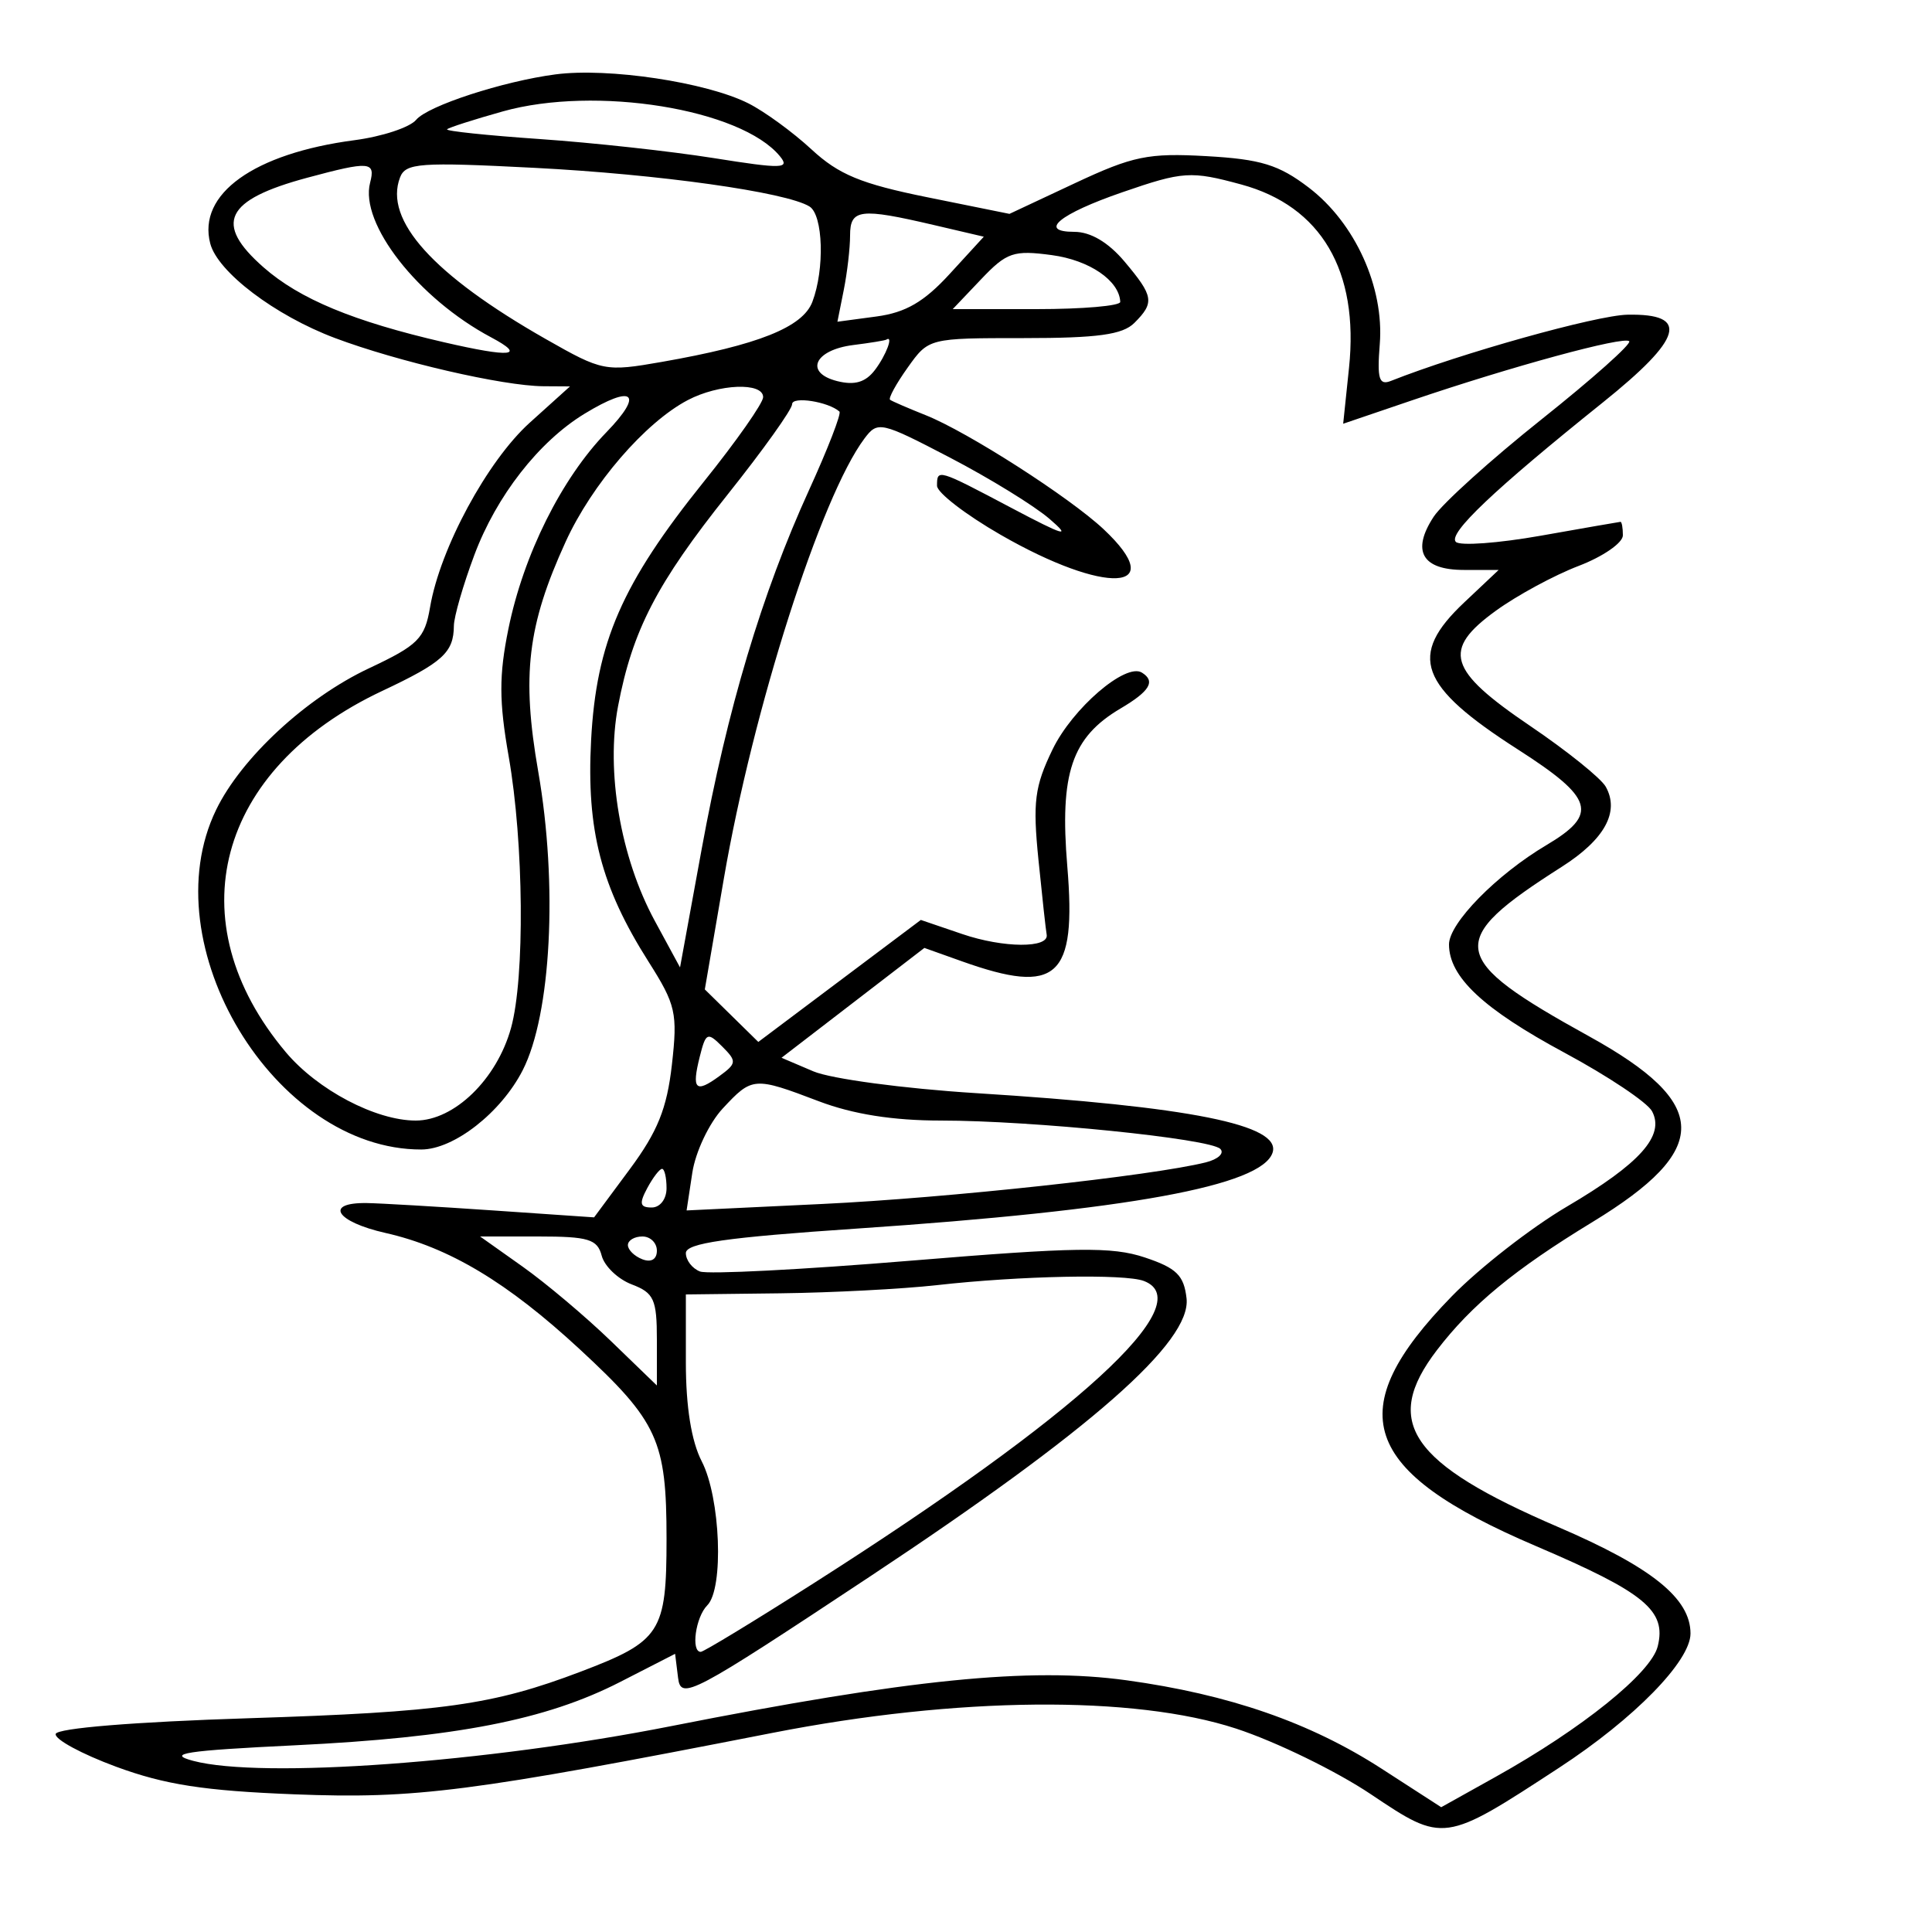 <svg xmlns="http://www.w3.org/2000/svg" width="200" height="200" viewBox="0 0 200 200" version="1.1">
	<path d="M 57.500 7.701 C 52.069 8.415, 44.283 10.954, 43.081 12.403 C 42.431 13.186, 39.560 14.135, 36.700 14.512 C 26.284 15.885, 20.424 20.083, 21.765 25.211 C 22.537 28.161, 28.468 32.657, 34.668 34.990 C 41.181 37.441, 52.053 39.956, 56.253 39.983 L 59.006 40 54.847 43.750 C 50.448 47.716, 45.555 56.770, 44.521 62.856 C 43.968 66.108, 43.288 66.789, 38.201 69.180 C 31.696 72.239, 24.977 78.458, 22.373 83.831 C 15.605 97.793, 28.432 119.026, 43.616 118.996 C 46.990 118.990, 51.871 115.172, 54.110 110.789 C 57.059 105.016, 57.757 91.584, 55.717 79.869 C 53.984 69.917, 54.600 64.745, 58.552 56.091 C 61.276 50.124, 66.782 43.737, 71.200 41.418 C 74.419 39.728, 79 39.549, 79 41.112 C 79 41.724, 76.238 45.662, 72.861 49.862 C 64.376 60.419, 61.725 66.501, 61.190 76.633 C 60.699 85.945, 62.218 91.798, 67.138 99.557 C 69.965 104.014, 70.160 104.873, 69.554 110.222 C 69.042 114.751, 68.078 117.143, 65.198 121.030 L 61.500 126.021 51 125.301 C 45.225 124.905, 39.375 124.563, 38 124.541 C 33.521 124.468, 34.756 126.472, 39.906 127.635 C 46.475 129.118, 52.530 132.745, 60.026 139.685 C 68.105 147.164, 69 149.121, 69 159.295 C 69 168.983, 68.410 169.896, 60.113 173.049 C 51.016 176.506, 45.838 177.232, 25.742 177.871 C 13.904 178.248, 5.895 178.901, 5.763 179.500 C 5.642 180.050, 8.458 181.576, 12.022 182.891 C 17.069 184.753, 21.151 185.384, 30.500 185.748 C 43.056 186.236, 48.681 185.513, 80 179.381 C 99.093 175.644, 117.374 175.476, 127.959 178.943 C 132.061 180.286, 138.336 183.342, 141.903 185.734 C 149.451 190.796, 149.472 190.793, 161.407 182.990 C 169.174 177.913, 175 171.960, 175 169.100 C 175 165.463, 170.996 162.243, 161.286 158.070 C 145.958 151.483, 143.040 147.222, 148.750 139.765 C 152.341 135.075, 156.789 131.412, 164.858 126.500 C 177.197 118.988, 177.109 114.243, 164.503 107.280 C 149.849 99.185, 149.568 97.444, 161.670 89.734 C 166.113 86.904, 167.684 84.045, 166.227 81.441 C 165.735 80.562, 162.220 77.734, 158.416 75.158 C 149.869 69.368, 149.247 67.282, 154.858 63.218 C 157.049 61.631, 160.902 59.545, 163.421 58.583 C 165.939 57.622, 168 56.197, 168 55.417 C 168 54.638, 167.887 54.009, 167.750 54.020 C 167.613 54.030, 163.900 54.677, 159.500 55.456 C 155.100 56.235, 151.145 56.524, 150.712 56.098 C 149.854 55.255, 154.633 50.718, 165.885 41.694 C 174.232 35.001, 174.955 32.451, 168.469 32.578 C 165.260 32.641, 151.165 36.587, 143.992 39.431 C 142.756 39.920, 142.547 39.230, 142.834 35.618 C 143.302 29.736, 140.279 23.077, 135.479 19.416 C 132.382 17.054, 130.521 16.482, 124.896 16.164 C 118.864 15.823, 117.282 16.148, 111.285 18.959 L 104.500 22.140 96 20.420 C 89.134 19.030, 86.827 18.077, 84 15.460 C 82.075 13.678, 79.134 11.534, 77.465 10.696 C 73.104 8.505, 62.960 6.983, 57.500 7.701 M 52.054 11.532 C 49.058 12.372, 46.461 13.206, 46.281 13.385 C 46.102 13.564, 50.417 14.018, 55.870 14.394 C 61.322 14.769, 69.422 15.656, 73.869 16.363 C 81.007 17.499, 81.811 17.476, 80.727 16.162 C 76.691 11.270, 61.649 8.841, 52.054 11.532 M 31.806 18.399 C 23.291 20.691, 22.104 23.128, 27.288 27.679 C 31.019 30.956, 36.587 33.267, 45.957 35.429 C 52.946 37.042, 54.516 36.878, 50.836 34.919 C 43.276 30.894, 37.208 23.135, 38.315 18.905 C 38.889 16.710, 38.262 16.661, 31.806 18.399 M 41.413 18.365 C 39.719 22.781, 44.839 28.461, 56.500 35.100 C 62.356 38.434, 62.644 38.491, 68.500 37.466 C 78.489 35.717, 83.095 33.880, 84.096 31.248 C 85.384 27.860, 85.214 22.250, 83.797 21.375 C 81.388 19.886, 68.191 18.033, 55.277 17.372 C 43.460 16.766, 41.986 16.872, 41.413 18.365 M 116.180 19.903 C 109.662 22.154, 107.423 24, 111.211 24 C 112.899 24, 114.737 25.088, 116.411 27.077 C 119.433 30.668, 119.537 31.320, 117.429 33.429 C 116.212 34.645, 113.627 35, 105.997 35 C 96.141 35, 96.135 35.001, 93.959 38.058 C 92.762 39.739, 91.943 41.237, 92.141 41.385 C 92.338 41.533, 94.003 42.254, 95.841 42.986 C 100.172 44.713, 110.731 51.483, 114.250 54.790 C 121.140 61.265, 114.475 61.625, 103.591 55.365 C 99.966 53.280, 97 50.995, 97 50.287 C 97 48.521, 97.059 48.539, 104.716 52.586 C 110.222 55.496, 110.961 55.707, 108.637 53.708 C 107.063 52.353, 102.430 49.502, 98.342 47.373 C 91.168 43.635, 90.860 43.566, 89.487 45.397 C 84.979 51.409, 77.941 73.441, 74.931 90.962 L 72.962 102.423 75.731 105.142 L 78.500 107.861 86.912 101.546 L 95.324 95.232 99.610 96.692 C 103.891 98.151, 108.633 98.177, 108.350 96.740 C 108.268 96.322, 107.886 92.844, 107.501 89.011 C 106.899 83.015, 107.103 81.419, 108.961 77.581 C 111.022 73.323, 116.525 68.589, 118.206 69.627 C 119.649 70.519, 119.037 71.547, 115.995 73.344 C 110.935 76.333, 109.684 80.046, 110.487 89.690 C 111.449 101.231, 109.452 103.033, 99.595 99.521 L 95.690 98.129 88.296 103.815 L 80.902 109.500 84.201 110.906 C 86.015 111.679, 93.575 112.693, 101 113.159 C 123.240 114.555, 132.671 116.445, 131.737 119.318 C 130.618 122.758, 116.801 125.285, 88.750 127.179 C 75.160 128.097, 71 128.692, 71 129.720 C 71 130.459, 71.659 131.316, 72.465 131.625 C 73.271 131.934, 83.058 131.433, 94.215 130.511 C 111.386 129.093, 115.114 129.040, 118.500 130.168 C 121.789 131.263, 122.559 132.016, 122.831 134.404 C 123.344 138.902, 112.962 148.028, 90.097 163.175 C 71.530 175.475, 70.484 176.028, 70.193 173.681 L 69.887 171.203 64.193 174.119 C 56.505 178.056, 47.207 179.865, 30.500 180.674 C 19.175 181.223, 17.169 181.530, 20 182.283 C 27.065 184.160, 50.344 182.467, 69.500 178.683 C 94.073 173.829, 106.621 172.566, 116.608 173.941 C 127.230 175.403, 135.631 178.315, 143.037 183.103 L 149.194 187.082 154.847 183.928 C 163.770 178.950, 170.911 173.202, 171.605 170.437 C 172.537 166.725, 170.282 164.866, 158.993 160.046 C 140.812 152.283, 138.720 146.053, 150.306 134.175 C 153.163 131.246, 158.518 127.075, 162.206 124.906 C 169.780 120.453, 172.367 117.554, 171.018 115.034 C 170.530 114.122, 166.464 111.403, 161.983 108.991 C 153.532 104.442, 150 101.134, 150 97.765 C 150 95.567, 154.926 90.545, 160.083 87.487 C 165.498 84.275, 165.008 82.633, 157.125 77.580 C 146.869 71.006, 145.728 67.879, 151.571 62.368 L 155.142 59 151.540 59 C 147.210 59, 146.093 57.033, 148.413 53.493 C 149.311 52.123, 154.341 47.582, 159.591 43.402 C 164.841 39.223, 168.921 35.587, 168.657 35.324 C 168.105 34.772, 156.484 37.934, 146.145 41.451 L 139.045 43.866 139.649 38.082 C 140.699 28.037, 136.770 21.347, 128.500 19.099 C 123.273 17.678, 122.471 17.730, 116.180 19.903 M 88 24.375 C 88 25.681, 87.705 28.225, 87.344 30.028 L 86.689 33.305 90.730 32.763 C 93.758 32.357, 95.657 31.254, 98.307 28.362 L 101.843 24.503 96.672 23.294 C 89.030 21.507, 88 21.636, 88 24.375 M 101.563 28.910 L 98.626 32 107.313 32 C 112.091 32, 115.986 31.663, 115.968 31.250 C 115.875 29.048, 112.781 26.933, 108.890 26.410 C 104.917 25.876, 104.221 26.114, 101.563 28.910 M 88.335 35.717 C 84.292 36.224, 83.239 38.592, 86.673 39.454 C 88.481 39.908, 89.605 39.574, 90.575 38.296 C 91.738 36.762, 92.524 34.665, 91.750 35.160 C 91.612 35.248, 90.076 35.499, 88.335 35.717 M 60.500 42.837 C 55.777 45.718, 51.388 51.346, 49.103 57.456 C 47.946 60.546, 46.993 63.846, 46.985 64.788 C 46.960 67.553, 45.836 68.573, 39.550 71.533 C 22.400 79.608, 18.197 95.385, 29.589 108.924 C 32.878 112.832, 38.898 116, 43.037 116 C 47.027 116, 51.427 111.727, 52.900 106.421 C 54.345 101.216, 54.226 87.239, 52.660 78.318 C 51.656 72.598, 51.650 69.907, 52.630 65.102 C 54.195 57.427, 58.124 49.543, 62.770 44.750 C 66.699 40.697, 65.570 39.745, 60.500 42.837 M 82 41.841 C 82 42.378, 79.008 46.570, 75.351 51.158 C 67.984 60.399, 65.469 65.254, 63.980 73.106 C 62.702 79.846, 64.229 88.776, 67.781 95.323 L 70.397 100.146 72.639 87.884 C 75.287 73.407, 78.866 61.440, 83.752 50.731 C 85.701 46.458, 87.117 42.802, 86.898 42.605 C 85.755 41.580, 82 40.994, 82 41.841 M 72.438 109.391 C 71.585 112.790, 71.999 113.205, 74.456 111.408 C 76.269 110.083, 76.291 109.863, 74.763 108.334 C 73.234 106.806, 73.068 106.881, 72.438 109.391 M 74.817 114.750 C 73.408 116.265, 71.994 119.252, 71.668 121.402 L 71.076 125.304 85.129 124.634 C 98.069 124.016, 119.280 121.715, 124.823 120.328 C 126.101 120.008, 126.776 119.380, 126.323 118.932 C 125.247 117.867, 106.832 116, 97.405 116 C 92.443 116, 88.296 115.344, 84.761 114.001 C 78.055 111.452, 77.871 111.466, 74.817 114.750 M 67 123 C 66.146 124.596, 66.240 125, 67.465 125 C 68.333 125, 69 124.131, 69 123 C 69 121.900, 68.791 121, 68.535 121 C 68.280 121, 67.589 121.900, 67 123 M 54.100 131.120 C 56.520 132.837, 60.638 136.307, 63.250 138.833 L 68 143.425 68 138.688 C 68 134.508, 67.695 133.834, 65.403 132.963 C 63.975 132.420, 62.573 131.081, 62.287 129.988 C 61.840 128.281, 60.914 128, 55.733 128 L 49.700 128 54.100 131.120 M 65 128.893 C 65 129.384, 65.675 130.045, 66.500 130.362 C 67.414 130.712, 68 130.363, 68 129.469 C 68 128.661, 67.325 128, 66.500 128 C 65.675 128, 65 128.402, 65 128.893 M 97 133.036 C 93.425 133.437, 86.112 133.819, 80.750 133.883 L 71 134 71 141.050 C 71 145.630, 71.575 149.211, 72.642 151.274 C 74.587 155.035, 74.950 164.450, 73.218 166.182 C 72.009 167.391, 71.503 171, 72.542 171 C 72.841 171, 78.113 167.796, 84.259 163.879 C 111.642 146.429, 124.282 134.857, 118.418 132.607 C 116.448 131.851, 105.610 132.068, 97 133.036" stroke="none" fill="black" fill-rule="evenodd"/>
</svg>
